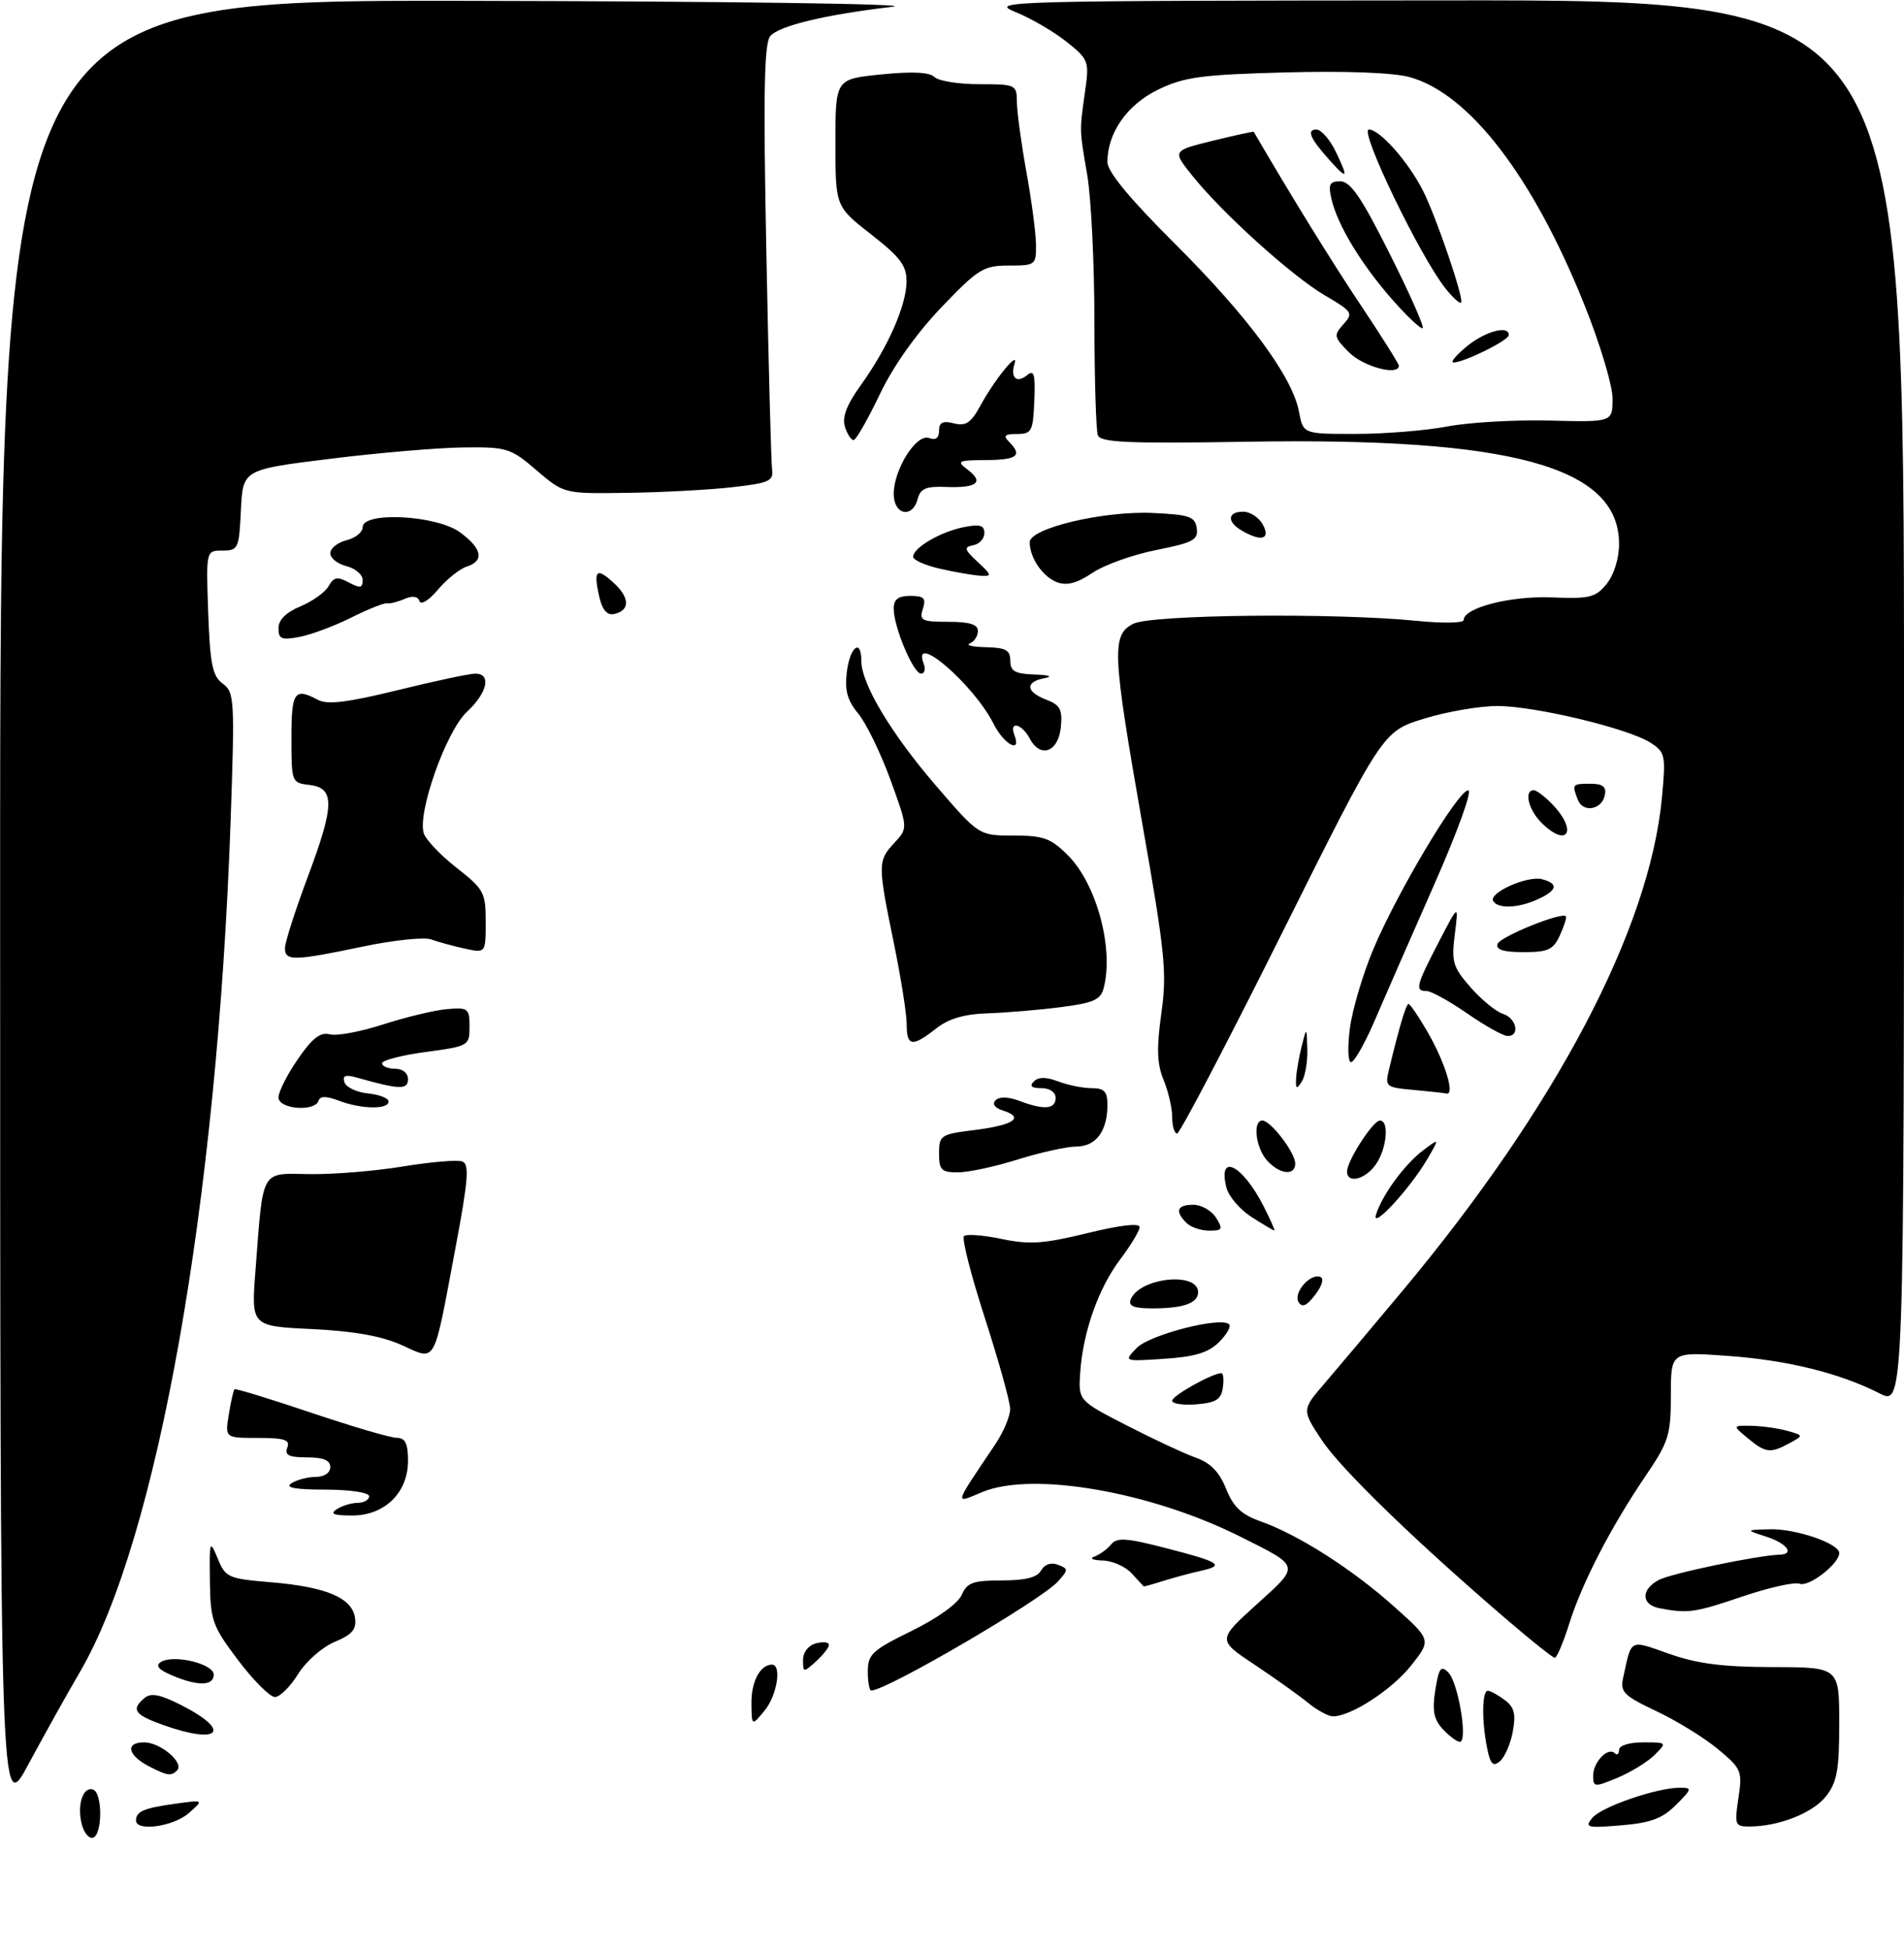 <?xml version="1.0" encoding="UTF-8" standalone="no"?>
<!DOCTYPE svg PUBLIC "-//W3C//DTD SVG 1.1//EN" "http://www.w3.org/Graphics/SVG/1.1/DTD/svg11.dtd" >
<svg xmlns="http://www.w3.org/2000/svg" xmlns:xlink="http://www.w3.org/1999/xlink" version="1.1" viewBox="0 0 294 301">
 <g >
 <path fill="currentColor"
d=" M 12.62 281.62 C 11.87 278.65 12.82 275.77 14.37 276.29 C 15.84 276.78 15.84 283.22 14.37 283.71 C 13.75 283.92 12.96 282.98 12.62 281.62 Z  M 21.00 281.06 C 21.00 279.66 22.22 279.14 27.10 278.47 C 31.50 277.86 31.50 277.86 29.14 279.93 C 26.76 282.01 21.00 282.81 21.00 281.06 Z  M 245.88 280.65 C 247.30 278.94 255.85 276.00 259.41 276.00 C 261.32 276.00 261.27 276.18 258.79 278.66 C 256.70 280.76 254.89 281.43 250.32 281.81 C 245.03 282.25 244.64 282.14 245.88 280.65 Z  M 268.43 277.61 C 269.06 273.43 268.91 273.07 265.29 270.06 C 263.21 268.32 258.93 265.68 255.80 264.20 C 250.70 261.78 250.15 261.24 250.64 259.00 C 251.97 252.90 251.51 253.14 257.77 255.34 C 262.07 256.86 266.07 257.37 273.75 257.38 C 284.00 257.40 284.00 257.40 284.00 266.07 C 284.00 273.28 283.66 275.17 281.95 277.33 C 279.92 279.91 274.67 281.98 270.14 281.99 C 267.91 282.00 267.81 281.75 268.43 277.61 Z  M 0.02 140.25 C 0.00 0.00 0.00 0.00 72.25 0.13 C 112.30 0.20 141.54 0.61 137.86 1.04 C 127.43 2.26 120.26 3.98 118.93 5.59 C 117.99 6.72 117.85 14.45 118.33 38.78 C 118.67 56.23 119.07 71.40 119.22 72.50 C 119.47 74.26 118.73 74.59 113.00 75.23 C 109.42 75.63 102.13 76.02 96.79 76.09 C 87.09 76.23 87.09 76.23 82.86 72.62 C 78.85 69.18 78.30 69.00 71.57 69.08 C 67.68 69.12 58.42 69.91 51.00 70.83 C 37.50 72.50 37.50 72.50 37.20 78.75 C 36.92 84.70 36.78 85.00 34.36 85.00 C 31.81 85.00 31.81 85.00 32.15 94.58 C 32.44 102.59 32.81 104.39 34.40 105.55 C 36.20 106.86 36.26 108.00 35.61 126.72 C 33.55 185.65 24.33 237.67 12.32 258.17 C 10.37 261.50 6.81 267.89 4.40 272.36 C 0.03 280.50 0.03 280.50 0.02 140.25 Z  M 246.00 274.14 C 246.00 272.04 248.31 269.65 249.34 270.68 C 249.70 271.04 250.00 270.81 250.00 270.17 C 250.00 269.49 251.55 269.00 253.72 269.00 C 257.42 269.00 257.43 269.01 255.47 270.96 C 254.39 272.03 251.81 273.61 249.75 274.47 C 246.19 275.95 246.00 275.93 246.00 274.14 Z  M 23.08 272.74 C 19.71 271.01 19.27 269.00 22.26 269.00 C 24.79 269.00 28.50 272.17 27.34 273.33 C 26.42 274.24 25.89 274.17 23.08 272.74 Z  M 229.63 269.89 C 228.77 265.62 228.84 260.99 229.75 261.03 C 230.16 261.05 231.34 261.70 232.37 262.48 C 233.84 263.59 234.10 264.65 233.59 267.35 C 233.24 269.25 232.34 271.30 231.60 271.92 C 230.54 272.80 230.13 272.38 229.63 269.89 Z  M 222.74 266.91 C 221.38 265.42 221.13 264.05 221.63 260.92 C 222.17 257.51 222.50 257.07 223.63 258.20 C 225.19 259.76 226.71 269.04 225.39 268.92 C 224.90 268.87 223.71 267.97 222.74 266.91 Z  M 25.25 266.34 C 20.75 264.74 20.18 263.93 22.33 262.14 C 23.32 261.32 24.76 261.60 28.03 263.27 C 35.86 267.27 33.92 269.41 25.25 266.34 Z  M 116.03 262.95 C 116.00 259.61 117.39 257.00 119.20 257.00 C 120.76 257.00 119.97 261.81 118.03 264.14 C 116.07 266.50 116.07 266.50 116.03 262.95 Z  M 202.00 262.91 C 200.62 261.78 196.91 259.13 193.74 257.02 C 187.98 253.19 187.98 253.19 194.01 247.73 C 200.80 241.59 200.88 241.93 191.50 237.23 C 177.60 230.27 159.35 227.13 151.64 230.37 C 147.32 232.18 147.19 232.64 153.66 223.02 C 154.95 221.10 155.99 218.63 155.98 217.52 C 155.97 216.41 154.21 210.10 152.08 203.50 C 149.94 196.90 148.49 191.21 148.85 190.85 C 149.21 190.49 151.82 190.68 154.66 191.28 C 158.97 192.18 161.14 192.03 167.91 190.38 C 172.95 189.14 175.99 188.79 175.97 189.45 C 175.96 190.03 174.62 192.24 173.01 194.38 C 169.63 198.84 167.23 205.59 166.80 211.87 C 166.50 216.23 166.50 216.23 174.00 220.08 C 178.12 222.20 182.93 224.44 184.68 225.06 C 186.92 225.85 188.29 227.27 189.32 229.85 C 190.45 232.66 191.70 233.84 194.65 234.88 C 200.46 236.93 208.82 242.27 215.26 248.03 C 221.02 253.18 221.02 253.18 217.90 257.13 C 214.92 260.89 208.54 265.03 205.79 264.98 C 205.08 264.97 203.38 264.03 202.00 262.91 Z  M 36.78 256.33 C 32.79 251.04 32.49 250.22 32.41 244.08 C 32.33 237.82 32.39 237.65 33.61 240.60 C 34.82 243.56 35.21 243.73 41.93 244.29 C 50.38 245.00 54.38 246.70 54.82 249.78 C 55.07 251.55 54.39 252.36 51.67 253.49 C 49.75 254.30 47.22 256.52 46.02 258.47 C 44.82 260.41 43.21 262.00 42.45 262.00 C 41.69 262.00 39.14 259.45 36.78 256.33 Z  M 134.00 258.05 C 134.00 255.41 134.69 254.77 140.75 251.80 C 144.73 249.85 147.90 247.58 148.49 246.25 C 149.33 244.33 150.24 244.00 154.69 244.00 C 158.34 244.00 160.16 243.54 160.76 242.46 C 161.30 241.51 162.28 241.17 163.36 241.58 C 164.99 242.21 164.99 242.35 163.34 244.18 C 160.70 247.09 136.88 261.00 134.53 261.00 C 134.24 261.00 134.00 259.67 134.00 258.05 Z  M 26.54 258.65 C 24.45 257.76 23.95 257.15 24.85 256.59 C 26.81 255.38 33.00 256.86 33.00 258.55 C 33.00 260.31 30.53 260.35 26.54 258.65 Z  M 124.00 256.27 C 124.00 255.07 124.83 254.02 126.00 253.71 C 127.10 253.42 128.00 253.53 128.00 253.94 C 128.00 254.35 127.10 255.50 126.00 256.50 C 124.06 258.25 124.00 258.25 124.00 256.27 Z  M 233.00 250.33 C 218.77 238.15 207.07 226.82 204.12 222.37 C 201.01 217.67 201.01 217.67 204.52 213.59 C 206.45 211.34 211.83 204.95 216.48 199.39 C 240.28 170.91 254.74 143.43 256.63 123.07 C 257.23 116.61 257.13 116.13 254.88 114.68 C 251.45 112.46 237.02 109.00 231.19 109.00 C 228.45 109.00 223.35 109.88 219.86 110.96 C 213.50 112.93 213.50 112.93 198.01 143.96 C 189.49 161.03 182.18 175.00 181.76 175.00 C 181.34 175.00 181.00 173.86 181.00 172.47 C 181.00 171.08 180.40 168.49 179.67 166.72 C 178.65 164.24 178.57 161.88 179.32 156.48 C 180.21 150.18 179.91 147.20 176.44 127.48 C 171.73 100.63 171.61 98.03 175.00 96.30 C 177.79 94.88 206.14 94.59 218.75 95.85 C 222.74 96.25 226.00 96.20 226.00 95.74 C 226.00 93.83 233.24 91.97 239.61 92.23 C 245.48 92.47 246.38 92.25 248.09 90.14 C 249.22 88.74 250.00 86.23 250.00 83.97 C 250.00 72.05 233.48 67.51 192.56 68.20 C 174.19 68.50 169.95 68.32 169.52 67.20 C 169.24 66.45 169.00 58.56 168.99 49.67 C 168.99 40.78 168.49 30.58 167.88 27.00 C 166.65 19.82 166.67 20.34 167.58 13.88 C 168.20 9.48 168.07 9.14 164.69 6.45 C 162.75 4.90 159.21 2.83 156.83 1.87 C 152.64 0.17 154.76 0.11 223.25 0.06 C 294.00 0.00 294.00 0.00 294.00 108.52 C 294.00 217.04 294.00 217.04 290.25 215.13 C 284.06 211.98 276.00 209.99 266.75 209.33 C 258.00 208.70 258.00 208.70 258.00 215.41 C 258.00 221.54 257.67 222.60 254.14 227.80 C 248.73 235.78 244.33 244.29 242.33 250.61 C 241.40 253.57 240.38 255.98 240.07 255.95 C 239.76 255.92 236.57 253.39 233.00 250.33 Z  M 223.50 65.84 C 226.80 65.21 233.89 64.80 239.25 64.93 C 249.00 65.18 249.00 65.18 249.00 61.53 C 249.00 59.52 247.03 52.96 244.61 46.96 C 236.68 27.20 226.81 14.38 217.61 11.89 C 215.10 11.21 207.68 10.93 198.50 11.18 C 185.48 11.53 182.89 11.88 178.84 13.83 C 174.04 16.16 171.00 20.50 171.00 25.02 C 171.00 26.51 174.43 30.67 181.42 37.63 C 192.73 48.90 199.56 58.15 200.58 63.56 C 201.22 67.00 201.22 67.00 209.36 66.99 C 213.84 66.99 220.20 66.47 223.50 65.84 Z  M 256.25 248.29 C 253.41 247.75 253.34 245.42 256.13 243.93 C 258.01 242.92 271.38 240.13 274.75 240.03 C 277.17 239.97 275.96 238.28 272.75 237.25 C 269.50 236.20 269.50 236.20 273.28 236.10 C 277.28 235.99 284.00 238.30 284.00 239.77 C 284.00 241.43 279.31 245.06 277.89 244.51 C 277.10 244.21 273.13 245.10 269.05 246.48 C 261.72 248.98 260.61 249.13 256.25 248.29 Z  M 174.75 242.92 C 173.79 241.86 171.76 240.96 170.25 240.92 C 168.73 240.88 168.17 240.60 169.00 240.31 C 169.82 240.01 170.98 239.17 171.57 238.44 C 172.46 237.34 173.90 237.43 179.91 238.98 C 188.44 241.17 189.23 241.68 185.37 242.53 C 183.79 242.88 181.20 243.58 179.60 244.08 C 178.01 244.59 176.66 244.96 176.60 244.92 C 176.55 244.87 175.71 243.97 174.75 242.92 Z  M 52.00 233.00 C 52.83 232.47 54.29 232.02 55.25 232.02 C 56.21 232.01 57.00 231.55 57.00 231.00 C 57.00 230.43 54.07 229.99 50.25 229.98 C 45.52 229.97 43.95 229.68 45.00 229.00 C 45.83 228.47 47.51 228.02 48.75 228.02 C 50.08 228.01 51.00 227.38 51.00 226.50 C 51.00 225.44 49.93 225.00 47.39 225.00 C 44.60 225.00 43.92 224.66 44.36 223.50 C 44.83 222.29 43.96 222.00 39.84 222.00 C 34.74 222.00 34.74 222.00 35.33 218.38 C 35.65 216.38 36.05 214.63 36.21 214.48 C 36.37 214.33 41.67 215.96 48.00 218.09 C 54.33 220.22 60.29 221.98 61.25 221.98 C 62.58 222.00 63.00 222.84 63.00 225.55 C 63.00 230.48 59.36 234.01 54.30 233.98 C 51.48 233.97 50.89 233.72 52.00 233.00 Z  M 269.86 222.03 C 267.50 220.07 267.50 220.07 270.50 220.13 C 272.15 220.17 274.62 220.52 276.00 220.91 C 278.50 221.62 278.50 221.62 276.32 222.81 C 273.37 224.42 272.61 224.32 269.86 222.03 Z  M 181.00 216.25 C 181.00 215.47 187.22 212.00 188.60 212.00 C 188.90 212.00 189.00 213.01 188.82 214.25 C 188.56 216.06 187.76 216.56 184.75 216.81 C 182.69 216.98 181.00 216.73 181.00 216.25 Z  M 62.00 207.65 C 58.89 206.26 54.60 205.50 48.14 205.19 C 38.78 204.75 38.78 204.75 39.45 196.13 C 40.67 180.24 40.15 181.16 47.84 181.27 C 51.51 181.32 58.00 180.79 62.27 180.08 C 66.55 179.38 70.65 179.04 71.39 179.32 C 72.50 179.74 72.30 182.20 70.33 192.67 C 66.86 211.14 67.44 210.09 62.00 207.65 Z  M 175.52 208.11 C 177.51 206.05 188.56 203.22 189.79 204.46 C 190.12 204.79 189.42 206.03 188.23 207.21 C 186.61 208.83 184.52 209.47 179.79 209.78 C 173.50 210.20 173.50 210.20 175.52 208.11 Z  M 174.59 200.64 C 175.88 197.26 185.00 196.27 185.00 199.50 C 185.00 201.19 182.72 202.00 177.95 202.00 C 175.08 202.00 174.20 201.64 174.59 200.64 Z  M 200.52 201.04 C 199.65 199.63 202.26 196.58 203.85 197.13 C 204.48 197.35 204.17 198.47 203.09 199.89 C 201.79 201.60 201.07 201.93 200.52 201.04 Z  M 183.20 188.80 C 181.38 186.98 181.75 186.00 184.26 186.00 C 185.50 186.00 187.08 186.90 187.77 188.00 C 188.88 189.78 188.77 190.00 186.71 190.00 C 185.44 190.00 183.86 189.46 183.20 188.80 Z  M 193.24 187.88 C 191.45 186.73 189.71 184.70 189.37 183.35 C 188.01 177.90 191.83 179.80 195.09 186.18 C 196.16 188.28 196.92 189.99 196.77 189.98 C 196.62 189.97 195.03 189.03 193.24 187.88 Z  M 212.48 187.50 C 213.44 184.45 216.92 179.72 219.76 177.59 C 222.30 175.68 222.30 175.68 220.40 178.94 C 217.74 183.50 211.67 190.06 212.48 187.50 Z  M 208.00 180.87 C 208.00 179.21 212.01 173.00 213.08 173.00 C 214.55 173.00 214.14 177.35 212.44 179.78 C 210.81 182.11 208.00 182.80 208.00 180.87 Z  M 145.00 178.07 C 145.00 175.27 145.24 175.11 150.51 174.46 C 156.51 173.71 158.25 172.53 154.91 171.47 C 153.60 171.05 153.15 170.45 153.74 169.86 C 154.32 169.28 155.70 169.32 157.40 169.96 C 161.20 171.41 163.00 171.26 163.00 169.50 C 163.00 168.62 162.09 168.00 160.80 168.00 C 159.28 168.00 158.92 167.68 159.64 166.96 C 160.35 166.25 161.52 166.25 163.40 166.96 C 164.90 167.53 167.23 168.00 168.57 168.00 C 170.51 168.00 171.00 168.51 171.00 170.57 C 171.00 174.62 169.24 177.00 166.21 177.01 C 164.72 177.02 160.65 177.92 157.16 179.01 C 153.67 180.11 149.51 181.00 147.91 181.00 C 145.36 181.00 145.00 180.64 145.00 178.07 Z  M 195.65 179.17 C 193.89 177.22 193.39 173.00 194.93 173.00 C 196.21 173.00 200.00 177.96 200.00 179.63 C 200.00 181.58 197.60 181.32 195.65 179.17 Z  M 43.00 169.43 C 43.00 168.57 44.34 165.91 45.99 163.52 C 48.22 160.27 49.46 159.31 50.93 159.69 C 52.00 159.97 55.72 159.28 59.19 158.15 C 62.66 157.03 67.08 155.97 69.00 155.80 C 72.29 155.52 72.50 155.68 72.50 158.50 C 72.50 161.45 72.38 161.52 65.75 162.41 C 62.04 162.91 59.00 163.69 59.00 164.16 C 59.00 164.62 59.90 165.00 61.00 165.00 C 62.18 165.00 63.00 165.67 63.00 166.62 C 63.00 168.27 61.67 168.23 55.12 166.37 C 53.33 165.87 52.85 166.05 53.19 167.10 C 53.45 167.87 55.08 168.64 56.83 168.81 C 58.57 168.99 60.00 169.55 60.00 170.06 C 60.00 171.32 55.79 171.25 52.34 169.94 C 50.36 169.19 49.44 169.19 49.19 169.94 C 48.60 171.70 43.00 171.24 43.00 169.43 Z  M 218.16 168.26 C 214.01 167.89 213.84 167.75 214.46 165.19 C 216.11 158.38 217.11 155.00 217.50 155.00 C 217.73 155.00 219.03 156.91 220.39 159.25 C 223.10 163.91 224.71 169.10 223.36 168.83 C 222.89 168.73 220.55 168.48 218.16 168.26 Z  M 200.13 166.50 C 200.19 165.40 200.58 163.15 201.00 161.50 C 201.76 158.50 201.76 158.50 201.87 162.00 C 201.92 163.93 201.53 166.18 201.00 167.00 C 200.20 168.23 200.05 168.15 200.13 166.50 Z  M 208.44 158.75 C 208.82 155.86 210.45 150.38 212.05 146.56 C 215.76 137.74 225.13 122.04 226.70 122.02 C 227.38 122.01 225.10 128.32 221.38 136.75 C 217.80 144.86 213.66 154.31 212.19 157.74 C 210.71 161.17 209.10 163.98 208.62 163.99 C 208.14 164.00 208.06 161.64 208.44 158.75 Z  M 140.00 158.11 C 140.00 156.52 139.10 150.85 138.00 145.50 C 135.52 133.43 135.52 132.89 138.11 130.12 C 140.21 127.85 140.21 127.85 137.48 120.35 C 135.97 116.22 133.74 111.64 132.52 110.17 C 130.84 108.14 130.41 106.60 130.76 103.75 C 131.24 99.84 133.00 98.49 133.00 102.03 C 133.00 105.56 137.58 113.22 144.48 121.25 C 151.15 129.00 151.15 129.00 156.50 129.00 C 161.13 129.00 162.26 129.41 164.90 132.05 C 169.35 136.50 172.04 146.54 170.40 152.62 C 169.94 154.37 168.75 154.87 163.67 155.51 C 160.28 155.94 155.21 156.36 152.40 156.45 C 148.85 156.57 146.46 157.28 144.52 158.81 C 140.84 161.70 140.00 161.57 140.00 158.11 Z  M 226.52 156.44 C 223.78 154.55 220.97 153.00 220.27 153.00 C 218.46 153.00 218.65 152.22 222.13 145.50 C 225.24 139.50 225.24 139.50 224.64 144.24 C 224.10 148.52 224.34 149.31 227.08 152.44 C 228.75 154.35 231.00 156.18 232.06 156.52 C 234.19 157.19 234.76 160.03 232.75 159.94 C 232.06 159.91 229.26 158.34 226.52 156.44 Z  M 44.00 146.39 C 44.00 145.50 45.60 140.50 47.56 135.28 C 51.68 124.26 51.72 121.64 47.75 121.18 C 45.04 120.87 45.00 120.75 45.00 113.93 C 45.00 106.79 45.47 106.11 49.09 108.05 C 50.55 108.83 53.62 108.46 61.41 106.55 C 67.11 105.15 72.50 104.00 73.39 104.00 C 75.92 104.00 75.28 106.94 72.08 109.92 C 68.86 112.94 64.39 125.59 65.45 128.70 C 65.79 129.69 68.07 132.07 70.53 134.00 C 74.72 137.28 75.00 137.79 75.00 142.32 C 75.00 147.16 75.00 147.16 71.75 146.45 C 69.96 146.06 67.64 145.42 66.58 145.04 C 65.53 144.65 60.80 145.14 56.08 146.13 C 45.37 148.37 44.00 148.40 44.00 146.39 Z  M 231.23 145.75 C 231.59 144.63 241.08 140.77 241.79 141.46 C 241.95 141.61 241.54 142.92 240.88 144.37 C 239.85 146.63 239.06 147.00 235.26 147.00 C 232.17 147.00 230.95 146.62 231.23 145.75 Z  M 230.57 139.12 C 229.80 137.86 235.84 135.15 238.11 135.74 C 240.70 136.42 240.48 137.46 237.45 138.84 C 234.43 140.22 231.33 140.34 230.57 139.12 Z  M 238.00 127.00 C 235.99 124.99 235.29 122.00 236.83 122.00 C 237.28 122.00 238.63 123.04 239.83 124.31 C 243.67 128.41 241.95 130.95 238.00 127.00 Z  M 243.63 123.47 C 242.71 121.07 242.77 121.00 245.57 121.00 C 247.48 121.00 248.06 121.45 247.81 122.74 C 247.37 125.03 244.42 125.54 243.63 123.47 Z  M 159.03 114.06 C 157.77 111.70 155.77 111.23 156.64 113.50 C 157.76 116.43 155.02 114.94 153.42 111.75 C 150.33 105.62 140.64 97.31 142.64 102.50 C 142.95 103.33 142.76 104.00 142.22 104.00 C 141.03 104.00 138.00 96.80 138.00 93.98 C 138.00 92.52 138.68 92.00 140.57 92.00 C 142.68 92.00 143.02 92.35 142.50 94.00 C 141.93 95.80 142.32 96.00 146.43 96.00 C 149.71 96.00 151.00 96.40 151.00 97.42 C 151.00 98.20 150.44 99.06 149.75 99.34 C 149.06 99.62 150.19 99.88 152.25 99.92 C 155.31 99.99 156.00 100.37 156.00 102.00 C 156.00 103.62 156.71 104.03 159.75 104.14 C 162.07 104.22 162.64 104.44 161.25 104.71 C 158.25 105.28 158.40 106.82 161.56 108.02 C 163.70 108.84 164.07 109.54 163.81 112.24 C 163.44 116.09 160.68 117.14 159.03 114.06 Z  M 43.00 96.99 C 43.00 95.70 44.17 94.54 46.40 93.61 C 48.27 92.83 50.23 91.42 50.75 90.48 C 51.54 89.08 52.09 88.98 53.85 89.92 C 55.61 90.86 56.00 90.80 56.00 89.55 C 56.00 88.72 54.88 87.76 53.50 87.41 C 52.12 87.07 51.00 86.17 51.00 85.41 C 51.00 84.66 52.12 83.76 53.50 83.41 C 54.88 83.07 56.00 82.16 56.00 81.39 C 56.00 78.93 67.46 79.54 71.04 82.19 C 74.47 84.72 74.82 86.60 72.04 87.49 C 70.97 87.83 68.98 89.43 67.62 91.04 C 66.23 92.69 64.99 93.46 64.77 92.80 C 64.52 92.05 63.70 91.93 62.44 92.48 C 61.37 92.94 60.15 93.24 59.73 93.15 C 59.31 93.06 56.83 94.05 54.23 95.35 C 51.63 96.65 48.04 97.99 46.25 98.33 C 43.48 98.86 43.00 98.66 43.00 96.99 Z  M 92.50 91.98 C 91.61 87.95 92.13 87.54 94.88 90.10 C 97.30 92.36 97.25 94.32 94.76 94.81 C 93.70 95.01 92.96 94.09 92.50 91.98 Z  M 163.25 89.90 C 161.03 89.08 159.00 86.13 159.00 83.71 C 159.00 81.55 170.41 78.84 178.04 79.20 C 183.68 79.46 184.54 79.76 184.79 81.56 C 185.05 83.35 184.24 83.78 178.52 84.92 C 174.90 85.64 170.47 87.23 168.66 88.46 C 166.33 90.03 164.76 90.45 163.25 89.90 Z  M 145.25 87.83 C 142.91 87.31 141.00 86.47 141.00 85.96 C 141.00 84.57 145.20 82.11 148.80 81.39 C 151.30 80.89 152.00 81.09 152.00 82.30 C 152.00 83.16 151.23 84.00 150.28 84.18 C 148.79 84.47 148.89 84.82 150.97 86.76 C 153.16 88.80 153.20 88.99 151.44 88.89 C 150.37 88.83 147.59 88.36 145.25 87.83 Z  M 191.75 81.92 C 189.41 80.56 189.53 79.00 191.96 79.00 C 193.05 79.00 194.41 79.90 195.00 81.00 C 196.22 83.27 194.78 83.68 191.75 81.92 Z  M 138.00 76.25 C 138.01 72.43 141.53 66.88 143.47 67.63 C 144.48 68.01 145.00 67.63 145.00 66.50 C 145.00 65.21 145.57 64.93 147.29 65.36 C 149.13 65.82 149.93 65.29 151.33 62.72 C 153.54 58.64 157.36 53.94 156.66 56.15 C 155.97 58.34 156.99 59.25 158.62 57.90 C 159.67 57.03 159.89 57.81 159.71 61.91 C 159.52 66.59 159.30 67.00 157.05 67.00 C 155.14 67.00 154.87 67.27 155.80 68.20 C 157.93 70.33 157.10 71.00 152.25 71.03 C 147.87 71.06 147.65 71.18 149.43 72.52 C 151.99 74.46 150.86 75.36 146.12 75.18 C 143.00 75.05 142.12 75.42 141.71 77.01 C 140.90 80.11 138.00 79.51 138.00 76.25 Z  M 130.47 65.90 C 130.00 64.42 130.72 62.52 132.93 59.45 C 137.09 53.65 139.95 47.18 139.98 43.49 C 140.00 41.01 139.02 39.71 134.50 36.18 C 129.00 31.88 129.00 31.88 129.00 22.04 C 129.00 12.20 129.00 12.20 136.09 11.49 C 140.85 11.01 143.54 11.14 144.29 11.89 C 144.90 12.50 148.01 13.00 151.20 13.00 C 156.86 13.00 157.00 13.07 157.02 15.75 C 157.03 17.26 157.69 22.10 158.48 26.50 C 159.28 30.90 159.95 35.96 159.97 37.75 C 160.00 40.91 159.88 41.00 155.77 41.00 C 151.87 41.00 151.05 41.50 145.34 47.47 C 141.47 51.52 137.91 56.55 135.83 60.92 C 134.00 64.75 132.19 67.91 131.82 67.94 C 131.44 67.97 130.84 67.06 130.47 65.90 Z  M 208.35 54.44 C 205.96 52.05 205.90 51.77 207.44 50.06 C 209.00 48.34 208.84 48.10 204.52 45.57 C 199.43 42.58 188.53 32.72 184.00 26.99 C 181.04 23.27 181.04 23.27 187.27 21.73 C 190.70 20.89 193.54 20.27 193.59 20.35 C 199.44 30.38 205.65 40.43 210.18 47.21 C 213.38 52.00 216.00 56.17 216.00 56.46 C 216.00 58.07 210.54 56.63 208.35 54.44 Z  M 226.50 53.47 C 229.36 51.13 233.03 50.15 232.97 51.75 C 232.95 52.56 225.93 56.02 224.42 55.96 C 223.92 55.94 224.85 54.82 226.50 53.47 Z  M 215.02 46.29 C 210.21 40.83 206.53 34.76 205.60 30.75 C 205.07 28.45 205.29 28.00 206.97 28.00 C 208.53 28.00 210.23 30.49 214.55 39.11 C 217.62 45.21 219.93 50.41 219.68 50.65 C 219.44 50.89 217.35 48.93 215.02 46.29 Z  M 223.16 44.48 C 219.17 39.41 209.82 20.00 211.37 20.00 C 213.04 20.00 217.34 24.83 219.66 29.31 C 221.68 33.21 226.12 46.21 225.61 46.72 C 225.40 46.93 224.30 45.92 223.16 44.48 Z  M 205.32 24.75 C 202.31 21.40 201.70 20.00 203.26 20.00 C 204.01 20.00 205.38 21.57 206.30 23.50 C 208.25 27.59 208.08 27.81 205.32 24.75 Z "/>
</g>
</svg>